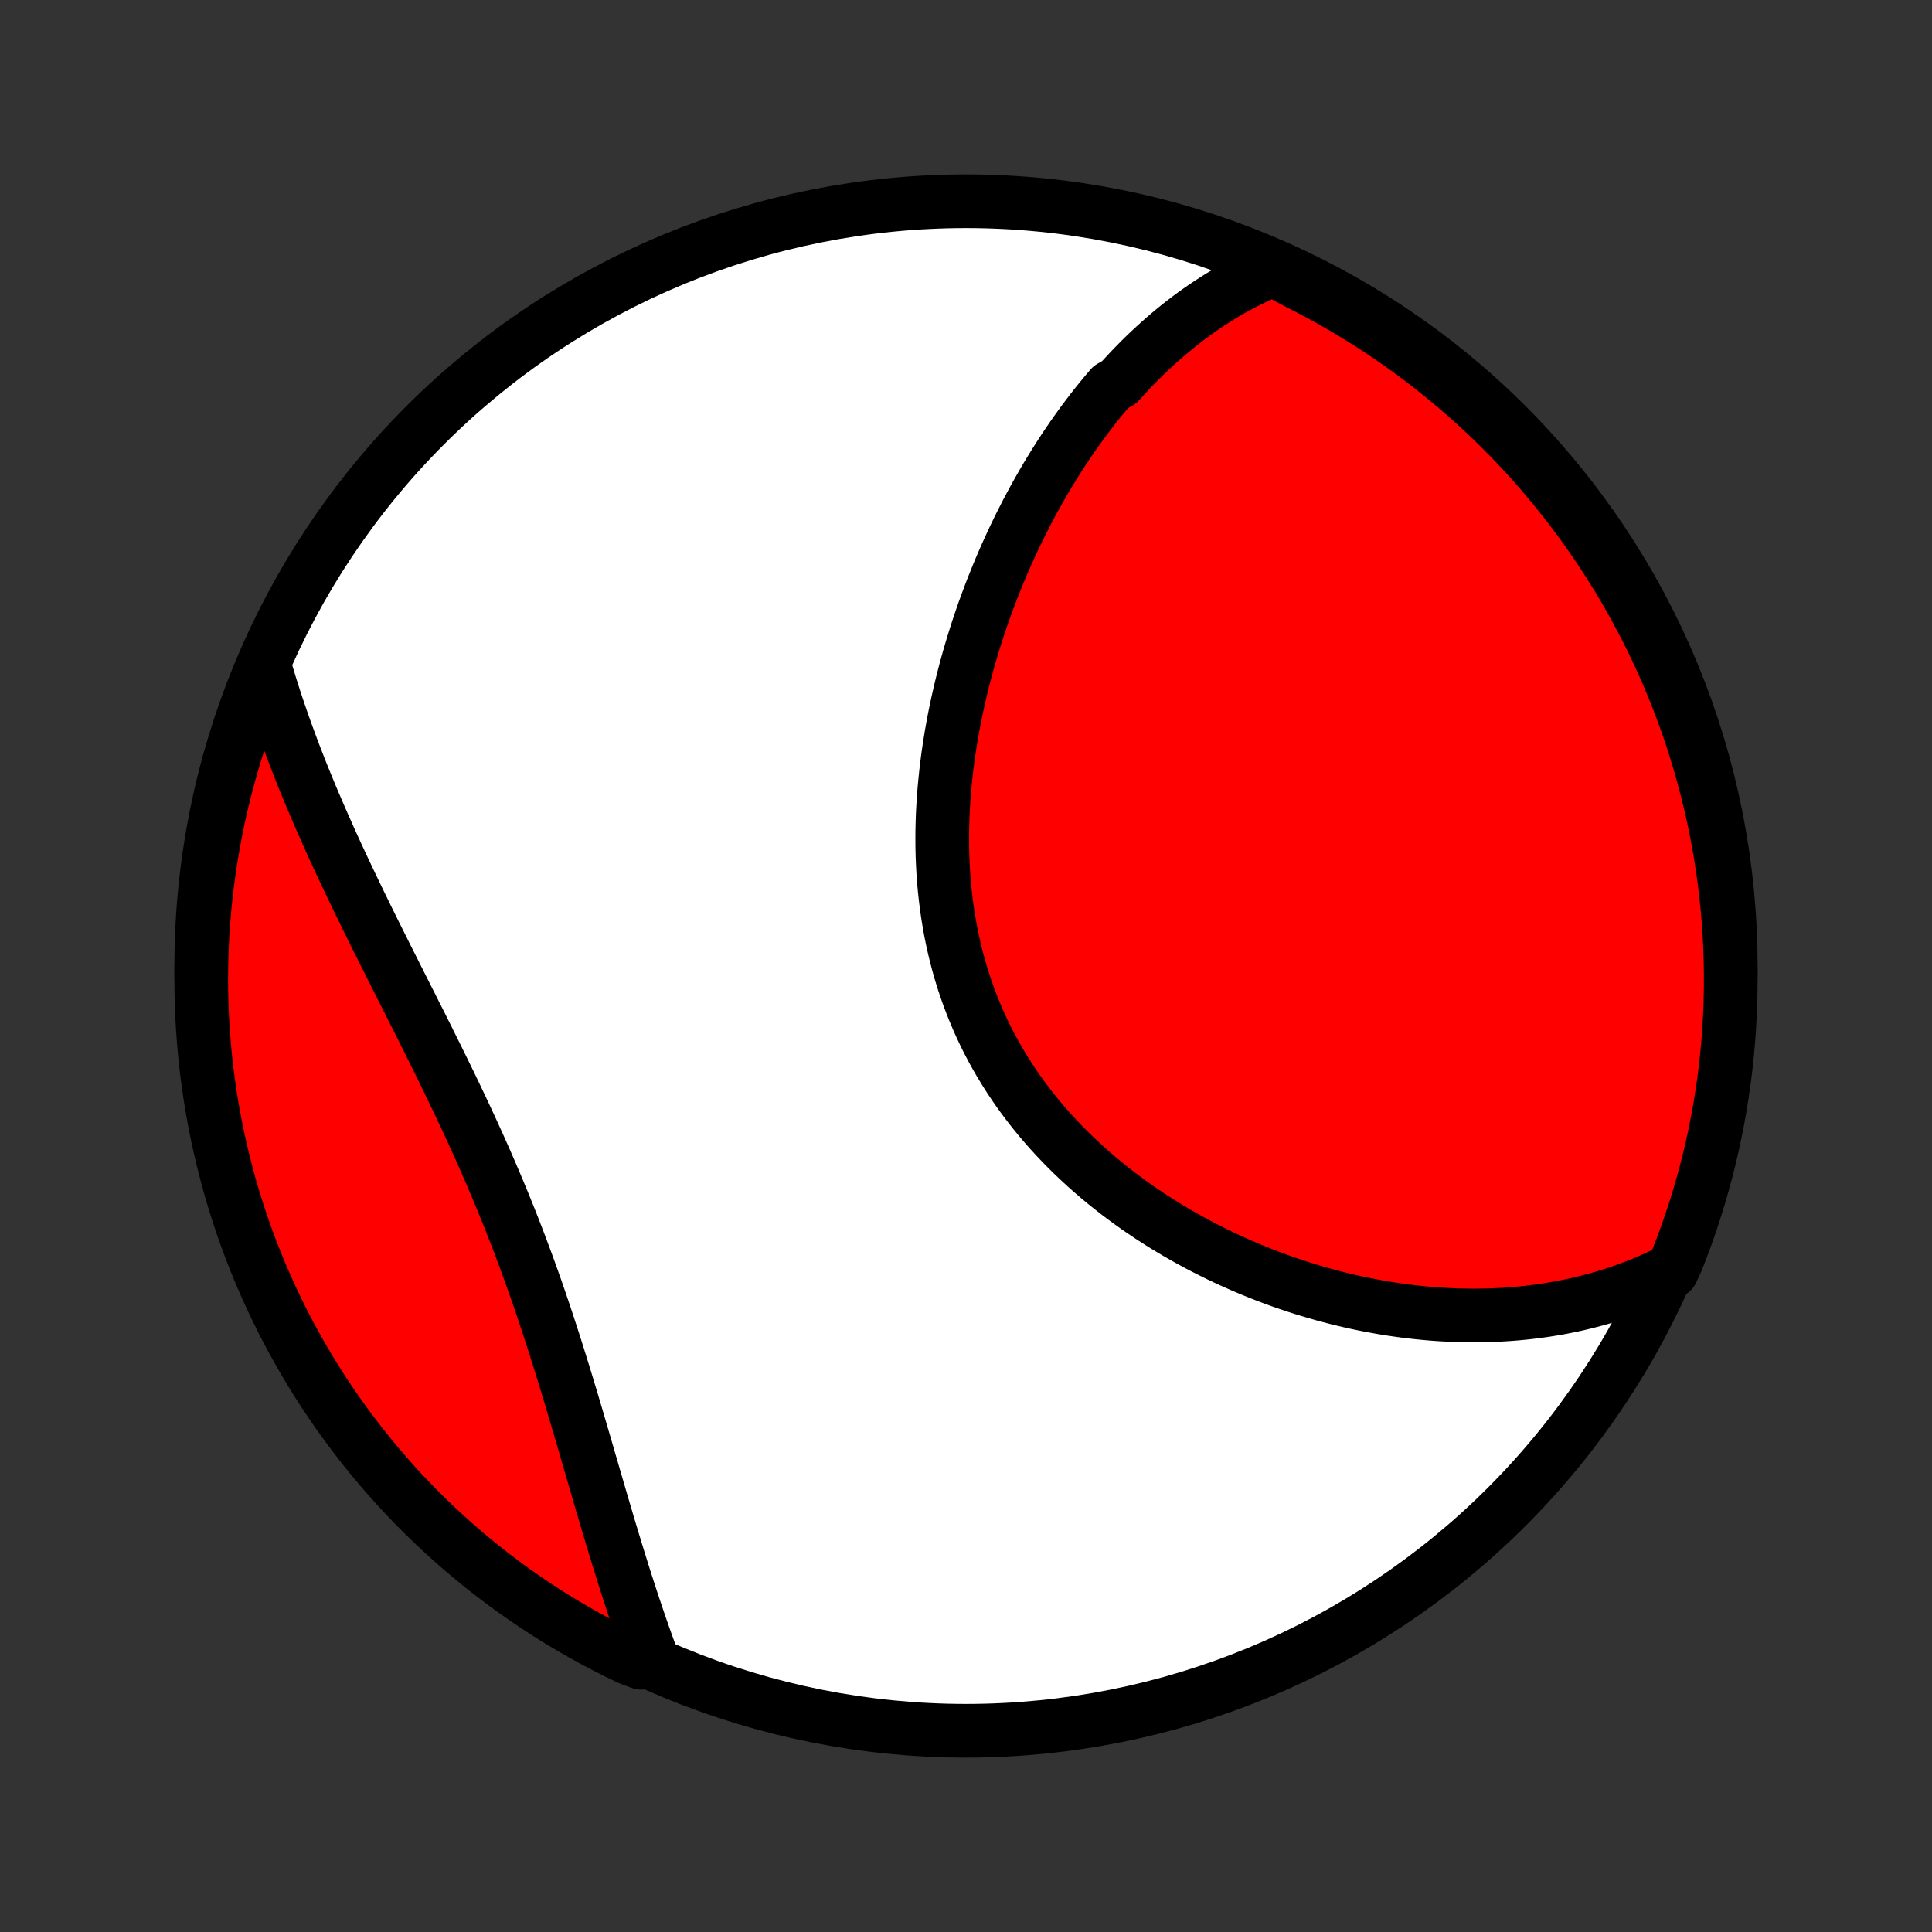 <?xml version="1.0" encoding="utf-8" standalone="no"?>
<!DOCTYPE svg PUBLIC "-//W3C//DTD SVG 1.1//EN"
  "http://www.w3.org/Graphics/SVG/1.1/DTD/svg11.dtd">
<!-- Created with matplotlib (http://matplotlib.org/) -->
<svg height="72pt" version="1.1" viewBox="0 0 72 72" width="72pt" xmlns="http://www.w3.org/2000/svg" xmlns:xlink="http://www.w3.org/1999/xlink">
 <rect x="0" y="0" width="72" height="72" fill="#333333" stroke="none"/>
 <defs>
  <style type="text/css">
*{stroke-linecap:butt;stroke-linejoin:round;}
  </style>
 </defs>
 <g id="figure_1">
  <g id="patch_1">
   <path d="
M0 72
L72 72
L72 0
L0 0
z
" style="fill:none;"/>
  </g>
  <g id="axes_1">
   <g id="PatchCollection_1">
    <defs>
     <path d="
M36 -7.5
C43.558 -7.5 50.808 -10.503 56.153 -15.848
C61.497 -21.192 64.5 -28.442 64.5 -36
C64.5 -43.558 61.497 -50.808 56.153 -56.153
C50.808 -61.497 43.558 -64.5 36 -64.5
C28.442 -64.5 21.192 -61.497 15.848 -56.153
C10.503 -50.808 7.5 -43.558 7.5 -36
C7.5 -28.442 10.503 -21.192 15.848 -15.848
C21.192 -10.503 28.442 -7.5 36 -7.5
z
" id="C0_0_a811fe30f3"/>
     <path d="
M47.443 -61.952
L47.211 -61.855
L46.982 -61.754
L46.757 -61.65
L46.535 -61.542
L46.316 -61.431
L46.1 -61.316
L45.888 -61.198
L45.679 -61.077
L45.472 -60.953
L45.269 -60.825
L45.068 -60.696
L44.87 -60.563
L44.674 -60.427
L44.482 -60.289
L44.291 -60.148
L44.104 -60.005
L43.918 -59.859
L43.736 -59.711
L43.555 -59.56
L43.377 -59.407
L43.201 -59.251
L43.027 -59.094
L42.855 -58.934
L42.685 -58.772
L42.518 -58.608
L42.352 -58.441
L42.188 -58.272
L42.027 -58.102
L41.867 -57.929
L41.709 -57.754
L41.398 -57.577
L41.245 -57.398
L41.094 -57.217
L40.945 -57.034
L40.797 -56.849
L40.652 -56.662
L40.507 -56.472
L40.364 -56.281
L40.223 -56.088
L40.084 -55.893
L39.946 -55.696
L39.809 -55.496
L39.674 -55.295
L39.541 -55.092
L39.409 -54.886
L39.279 -54.679
L39.15 -54.469
L39.022 -54.258
L38.896 -54.044
L38.772 -53.828
L38.649 -53.611
L38.527 -53.391
L38.407 -53.169
L38.288 -52.945
L38.172 -52.718
L38.056 -52.49
L37.942 -52.26
L37.83 -52.027
L37.719 -51.792
L37.61 -51.555
L37.502 -51.316
L37.396 -51.075
L37.292 -50.831
L37.189 -50.585
L37.089 -50.337
L36.989 -50.087
L36.892 -49.834
L36.797 -49.58
L36.703 -49.323
L36.611 -49.064
L36.522 -48.803
L36.434 -48.539
L36.349 -48.274
L36.266 -48.006
L36.184 -47.736
L36.105 -47.464
L36.029 -47.19
L35.955 -46.913
L35.883 -46.635
L35.814 -46.354
L35.748 -46.072
L35.684 -45.787
L35.623 -45.501
L35.565 -45.213
L35.51 -44.922
L35.458 -44.63
L35.41 -44.337
L35.364 -44.041
L35.322 -43.744
L35.283 -43.446
L35.249 -43.146
L35.218 -42.844
L35.19 -42.541
L35.167 -42.237
L35.148 -41.932
L35.132 -41.626
L35.122 -41.319
L35.115 -41.011
L35.114 -40.703
L35.116 -40.394
L35.124 -40.084
L35.137 -39.774
L35.154 -39.464
L35.177 -39.154
L35.205 -38.844
L35.239 -38.534
L35.278 -38.225
L35.322 -37.916
L35.373 -37.608
L35.428 -37.3
L35.49 -36.994
L35.558 -36.689
L35.631 -36.385
L35.711 -36.082
L35.796 -35.781
L35.888 -35.482
L35.986 -35.185
L36.09 -34.89
L36.2 -34.597
L36.316 -34.306
L36.438 -34.018
L36.566 -33.733
L36.699 -33.45
L36.839 -33.171
L36.985 -32.894
L37.136 -32.62
L37.293 -32.35
L37.456 -32.083
L37.623 -31.82
L37.796 -31.56
L37.974 -31.303
L38.158 -31.051
L38.346 -30.802
L38.538 -30.557
L38.735 -30.316
L38.937 -30.079
L39.142 -29.846
L39.352 -29.617
L39.565 -29.392
L39.782 -29.171
L40.003 -28.954
L40.227 -28.742
L40.454 -28.533
L40.684 -28.329
L40.916 -28.129
L41.151 -27.933
L41.389 -27.742
L41.629 -27.554
L41.871 -27.371
L42.115 -27.192
L42.361 -27.017
L42.608 -26.847
L42.857 -26.68
L43.108 -26.517
L43.359 -26.359
L43.612 -26.205
L43.866 -26.054
L44.121 -25.908
L44.376 -25.766
L44.633 -25.627
L44.889 -25.493
L45.147 -25.362
L45.404 -25.235
L45.663 -25.112
L45.921 -24.993
L46.18 -24.878
L46.438 -24.766
L46.697 -24.658
L46.956 -24.553
L47.215 -24.452
L47.473 -24.355
L47.732 -24.261
L47.99 -24.171
L48.248 -24.084
L48.505 -24.001
L48.763 -23.921
L49.02 -23.845
L49.277 -23.771
L49.533 -23.702
L49.789 -23.635
L50.044 -23.572
L50.299 -23.512
L50.553 -23.455
L50.807 -23.402
L51.061 -23.352
L51.314 -23.305
L51.566 -23.261
L51.818 -23.22
L52.07 -23.183
L52.321 -23.148
L52.571 -23.117
L52.821 -23.089
L53.07 -23.064
L53.319 -23.042
L53.567 -23.023
L53.815 -23.008
L54.062 -22.995
L54.309 -22.986
L54.555 -22.979
L54.801 -22.976
L55.047 -22.976
L55.291 -22.98
L55.536 -22.986
L55.78 -22.996
L56.023 -23.009
L56.266 -23.025
L56.509 -23.044
L56.751 -23.067
L56.993 -23.093
L57.234 -23.123
L57.475 -23.156
L57.715 -23.192
L57.956 -23.232
L58.195 -23.275
L58.435 -23.322
L58.674 -23.373
L58.912 -23.427
L59.15 -23.486
L59.388 -23.548
L59.626 -23.613
L59.863 -23.683
L60.099 -23.757
L60.336 -23.835
L60.572 -23.917
L60.807 -24.004
L61.042 -24.095
L61.277 -24.19
L61.511 -24.29
L61.745 -24.394
L61.978 -24.503
L62.3 -24.617
L62.487 -25.019
L62.667 -25.48
L62.838 -25.944
L63.002 -26.411
L63.157 -26.881
L63.303 -27.353
L63.442 -27.829
L63.572 -28.306
L63.694 -28.787
L63.807 -29.269
L63.912 -29.753
L64.008 -30.239
L64.096 -30.727
L64.175 -31.217
L64.246 -31.708
L64.308 -32.2
L64.361 -32.694
L64.406 -33.188
L64.442 -33.684
L64.469 -34.18
L64.488 -34.677
L64.498 -35.174
L64.499 -35.671
L64.492 -36.169
L64.476 -36.666
L64.452 -37.163
L64.418 -37.66
L64.376 -38.156
L64.326 -38.652
L64.266 -39.147
L64.199 -39.64
L64.122 -40.133
L64.037 -40.625
L63.944 -41.115
L63.842 -41.603
L63.731 -42.09
L63.612 -42.575
L63.485 -43.058
L63.349 -43.539
L63.205 -44.017
L63.053 -44.494
L62.892 -44.967
L62.723 -45.438
L62.546 -45.906
L62.361 -46.371
L62.168 -46.832
L61.967 -47.291
L61.758 -47.746
L61.541 -48.197
L61.317 -48.645
L61.084 -49.089
L60.844 -49.529
L60.597 -49.964
L60.342 -50.396
L60.08 -50.823
L59.81 -51.245
L59.533 -51.663
L59.249 -52.076
L58.958 -52.485
L58.659 -52.888
L58.354 -53.286
L58.042 -53.679
L57.724 -54.066
L57.398 -54.448
L57.066 -54.825
L56.728 -55.195
L56.384 -55.56
L56.033 -55.919
L55.676 -56.271
L55.313 -56.618
L54.945 -56.958
L54.57 -57.292
L54.19 -57.619
L53.804 -57.94
L53.413 -58.254
L53.017 -58.562
L52.615 -58.862
L52.209 -59.156
L51.797 -59.442
L51.381 -59.721
L50.96 -59.993
L50.534 -60.258
L50.104 -60.516
L49.669 -60.766
L49.231 -61.008
L48.788 -61.243
L48.342 -61.47
z
" id="C0_1_59ae83f670"/>
     <path d="
M9.841 -47.241
L9.914 -46.989
L9.99 -46.736
L10.067 -46.482
L10.147 -46.228
L10.229 -45.972
L10.313 -45.716
L10.4 -45.459
L10.488 -45.202
L10.579 -44.943
L10.672 -44.683
L10.767 -44.423
L10.864 -44.161
L10.963 -43.898
L11.065 -43.635
L11.168 -43.37
L11.274 -43.105
L11.382 -42.838
L11.492 -42.57
L11.604 -42.301
L11.718 -42.031
L11.835 -41.759
L11.953 -41.486
L12.073 -41.213
L12.195 -40.938
L12.319 -40.661
L12.445 -40.384
L12.573 -40.105
L12.703 -39.825
L12.835 -39.543
L12.969 -39.261
L13.104 -38.977
L13.241 -38.691
L13.379 -38.404
L13.52 -38.117
L13.661 -37.827
L13.805 -37.536
L13.949 -37.244
L14.095 -36.951
L14.242 -36.656
L14.39 -36.36
L14.54 -36.062
L14.69 -35.764
L14.841 -35.464
L14.993 -35.162
L15.146 -34.859
L15.3 -34.555
L15.453 -34.25
L15.608 -33.944
L15.762 -33.636
L15.917 -33.327
L16.071 -33.016
L16.226 -32.705
L16.38 -32.392
L16.534 -32.078
L16.688 -31.763
L16.841 -31.447
L16.993 -31.13
L17.144 -30.811
L17.295 -30.492
L17.444 -30.172
L17.592 -29.851
L17.739 -29.529
L17.885 -29.206
L18.029 -28.882
L18.171 -28.558
L18.312 -28.233
L18.451 -27.907
L18.588 -27.58
L18.724 -27.254
L18.857 -26.926
L18.989 -26.599
L19.119 -26.271
L19.246 -25.943
L19.372 -25.614
L19.495 -25.286
L19.617 -24.958
L19.736 -24.63
L19.854 -24.302
L19.97 -23.974
L20.083 -23.647
L20.195 -23.32
L20.305 -22.994
L20.413 -22.668
L20.519 -22.343
L20.624 -22.019
L20.727 -21.696
L20.828 -21.374
L20.928 -21.053
L21.027 -20.734
L21.124 -20.415
L21.22 -20.098
L21.315 -19.783
L21.408 -19.468
L21.501 -19.156
L21.592 -18.845
L21.683 -18.536
L21.773 -18.229
L21.862 -17.924
L21.95 -17.62
L22.038 -17.319
L22.125 -17.019
L22.212 -16.722
L22.298 -16.426
L22.384 -16.133
L22.469 -15.842
L22.554 -15.554
L22.639 -15.267
L22.724 -14.983
L22.808 -14.701
L22.893 -14.422
L22.977 -14.145
L23.062 -13.87
L23.147 -13.598
L23.231 -13.328
L23.316 -13.06
L23.401 -12.795
L23.486 -12.532
L23.572 -12.272
L23.658 -12.014
L23.744 -11.758
L23.83 -11.505
L23.917 -11.254
L24.004 -11.005
L24.092 -10.759
L24.18 -10.515
L24.268 -10.274
L23.887 -10.034
L23.439 -10.202
L22.994 -10.417
L22.554 -10.64
L22.117 -10.871
L21.685 -11.11
L21.257 -11.356
L20.834 -11.609
L20.415 -11.87
L20.001 -12.139
L19.592 -12.414
L19.188 -12.697
L18.788 -12.987
L18.395 -13.284
L18.006 -13.588
L17.623 -13.899
L17.246 -14.216
L16.874 -14.54
L16.508 -14.871
L16.148 -15.208
L15.794 -15.551
L15.447 -15.9
L15.105 -16.256
L14.77 -16.618
L14.442 -16.986
L14.12 -17.359
L13.804 -17.738
L13.496 -18.123
L13.194 -18.513
L12.899 -18.908
L12.611 -19.309
L12.331 -19.715
L12.057 -20.125
L11.791 -20.541
L11.532 -20.961
L11.281 -21.386
L11.037 -21.815
L10.801 -22.248
L10.572 -22.686
L10.352 -23.128
L10.139 -23.574
L9.934 -24.023
L9.736 -24.477
L9.547 -24.933
L9.366 -25.393
L9.193 -25.857
L9.028 -26.323
L8.872 -26.792
L8.723 -27.264
L8.583 -27.739
L8.452 -28.216
L8.329 -28.696
L8.214 -29.178
L8.107 -29.662
L8.009 -30.148
L7.92 -30.636
L7.839 -31.125
L7.767 -31.616
L7.703 -32.108
L7.648 -32.601
L7.602 -33.096
L7.564 -33.591
L7.535 -34.087
L7.515 -34.583
L7.503 -35.08
L7.5 -35.578
L7.506 -36.075
L7.52 -36.572
L7.543 -37.07
L7.575 -37.566
L7.615 -38.063
L7.664 -38.559
L7.722 -39.054
L7.788 -39.548
L7.863 -40.041
L7.946 -40.532
L8.038 -41.023
L8.138 -41.512
L8.247 -41.999
L8.365 -42.484
L8.491 -42.968
L8.625 -43.449
L8.767 -43.928
L8.918 -44.404
L9.077 -44.878
L9.244 -45.349
L9.42 -45.818
L9.603 -46.283
z
" id="C0_2_0aaa98297b"/>
    </defs>
    <g clip-path="url(#p1bffca34e9)">
     <use style="fill:#ffffff;stroke:#000000;stroke-width:2.0;" x="0.0" xlink:href="#C0_0_a811fe30f3" y="72.0"/>
    </g>
    <g clip-path="url(#p1bffca34e9)">
     <use style="fill:#ff0000;stroke:#000000;stroke-width:2.0;" x="0.0" xlink:href="#C0_1_59ae83f670" y="72.0"/>
    </g>
    <g clip-path="url(#p1bffca34e9)">
     <use style="fill:#ff0000;stroke:#000000;stroke-width:2.0;" x="0.0" xlink:href="#C0_2_0aaa98297b" y="72.0"/>
    </g>
   </g>
  </g>
 </g>
 <defs>
  <clipPath id="p1bffca34e9">
   <rect height="72.0" width="72.0" x="0.0" y="0.0"/>
  </clipPath>
 </defs>
</svg>

